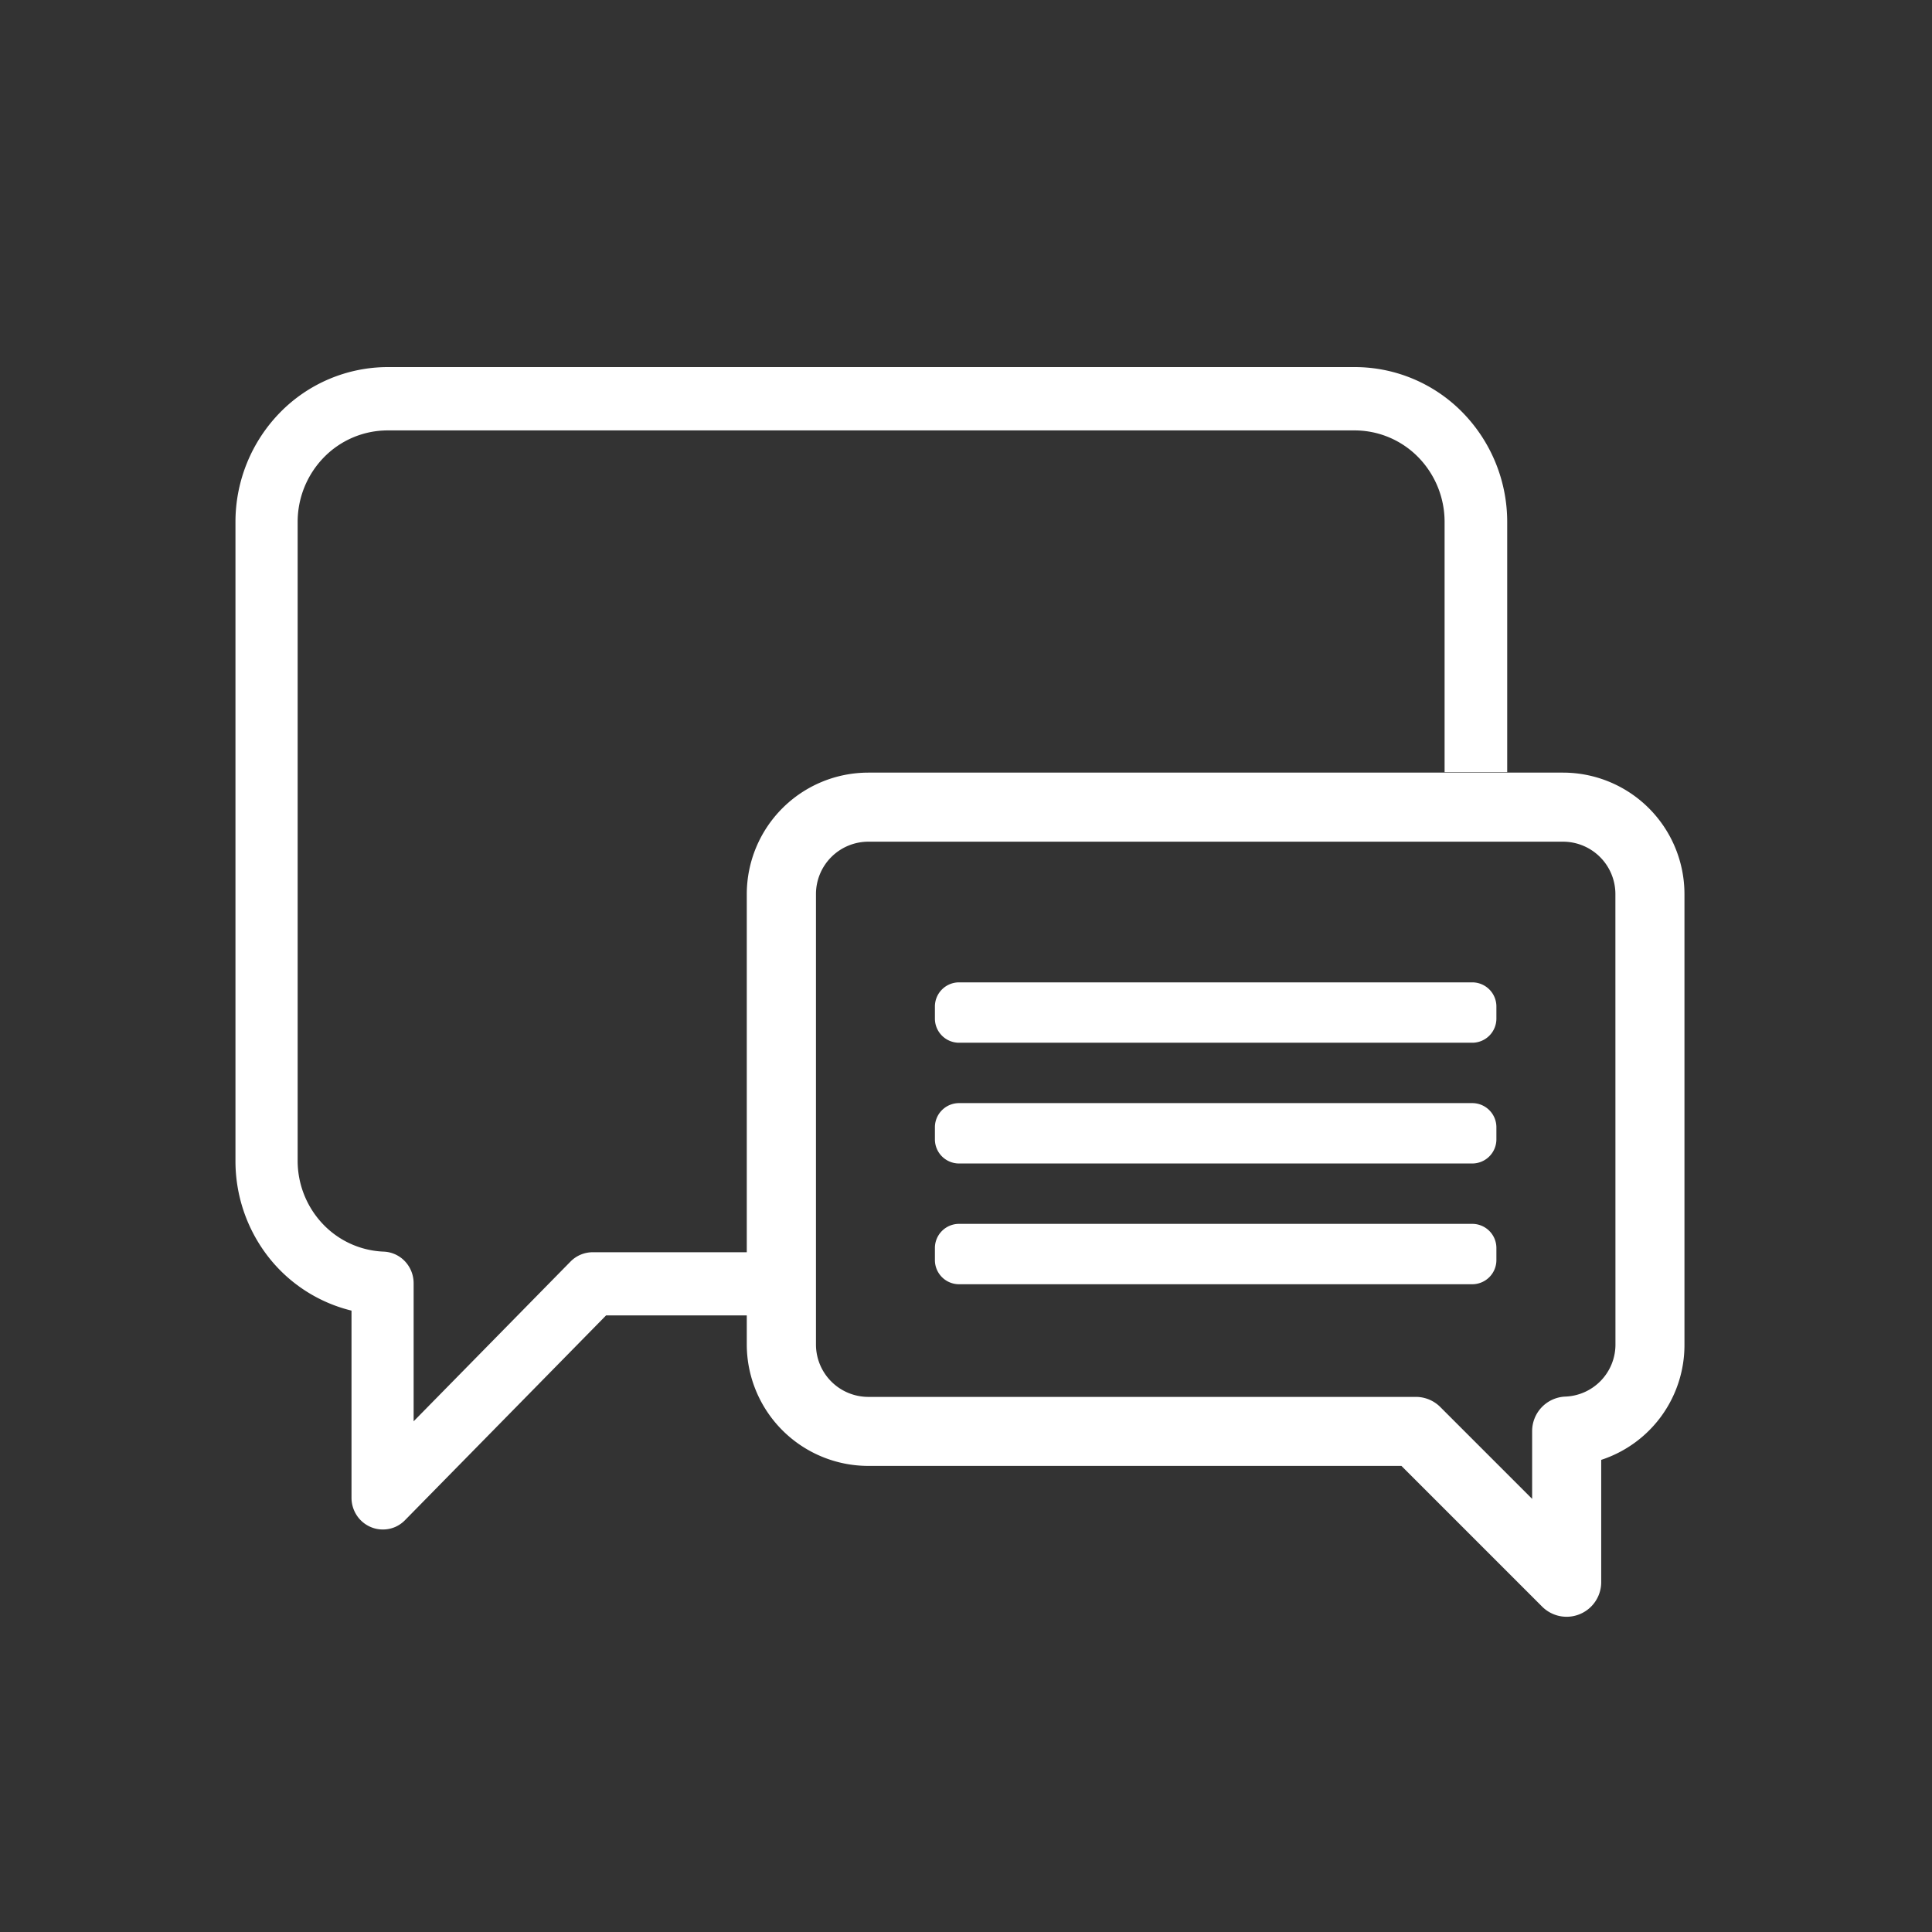 <svg xmlns="http://www.w3.org/2000/svg" xmlns:xlink="http://www.w3.org/1999/xlink" width="32" height="32" viewBox="0 0 32 32">
  <rect x="0" y="0" width="32" height="32" fill="#333333" stroke="none"/>
  <defs>
    <clipPath id="clip-path">
      <rect x="1" y="1" width="32" height="32" fill="none"/>
    </clipPath>
  </defs>
  <g id="Scroll_Group_253" data-name="Scroll Group 253" transform="translate(-1 -1)" clip-path="url(#clip-path)" style="mix-blend-mode: normal;isolation: isolate">
    <g id="Group_52545" data-name="Group 52545" transform="translate(0.9 3.08)">
      <path id="Path_32980" data-name="Path 32980" d="M9.551,18.814l-2.6,2.647V19.176a.53.53,0,0,0-.143-.364.512.512,0,0,0-.35-.161,1.468,1.468,0,0,1-1.013-.46,1.522,1.522,0,0,1-.415-1.049V6.564a1.531,1.531,0,0,1,.436-1.07,1.476,1.476,0,0,1,1.049-.445H22.539a1.476,1.476,0,0,1,1.052.444,1.531,1.531,0,0,1,.436,1.071v4.146h1.037V6.564a2.592,2.592,0,0,0-.739-1.812A2.5,2.5,0,0,0,22.544,4H6.518a2.5,2.5,0,0,0-1.779.752A2.592,2.592,0,0,0,4,6.564V17.145a2.581,2.581,0,0,0,.537,1.583,2.5,2.5,0,0,0,1.385.9v3.1a.531.531,0,0,0,.087.291.517.517,0,0,0,.233.194.5.5,0,0,0,.2.04.508.508,0,0,0,.2-.04.516.516,0,0,0,.168-.116l3.329-3.39H12.7V18.661H9.915A.516.516,0,0,0,9.551,18.814Z" fill="#fff"/>
      <path id="Path_32981" data-name="Path 32981" d="M25.99,10.717H14.48a2.014,2.014,0,0,0-2.011,2.011v7.463A2.014,2.014,0,0,0,14.48,22.2h8.832l2.331,2.331a.573.573,0,0,0,.978-.4V22.1A2,2,0,0,0,28,20.19V12.728a2.013,2.013,0,0,0-2.011-2.011Zm.867,9.474a.863.863,0,0,1-.832.861.573.573,0,0,0-.548.572v1.122l-1.522-1.522a.572.572,0,0,0-.4-.167H14.481a.868.868,0,0,1-.866-.866V12.727a.868.868,0,0,1,.866-.866H25.99a.868.868,0,0,1,.866.866Z" fill="#fff"/>
      <path id="Path_32982" data-name="Path 32982" d="M24.885,14.591a.4.4,0,0,0-.4-.4h-8.5a.4.4,0,0,0-.4.4v.2a.4.4,0,0,0,.4.4h8.5a.4.4,0,0,0,.4-.4Z" fill="#fff"/>
      <path id="Path_32983" data-name="Path 32983" d="M24.885,16.591a.4.4,0,0,0-.4-.4h-8.5a.4.4,0,0,0-.4.4v.2a.4.4,0,0,0,.4.4h8.5a.4.4,0,0,0,.4-.4Z" fill="#fff"/>
      <path id="Path_32984" data-name="Path 32984" d="M24.885,18.591a.4.4,0,0,0-.4-.4h-8.5a.4.4,0,0,0-.4.4v.2a.4.4,0,0,0,.4.4h8.5a.4.4,0,0,0,.4-.4Z" fill="#fff"/>
    </g>
  </g>
</svg>
